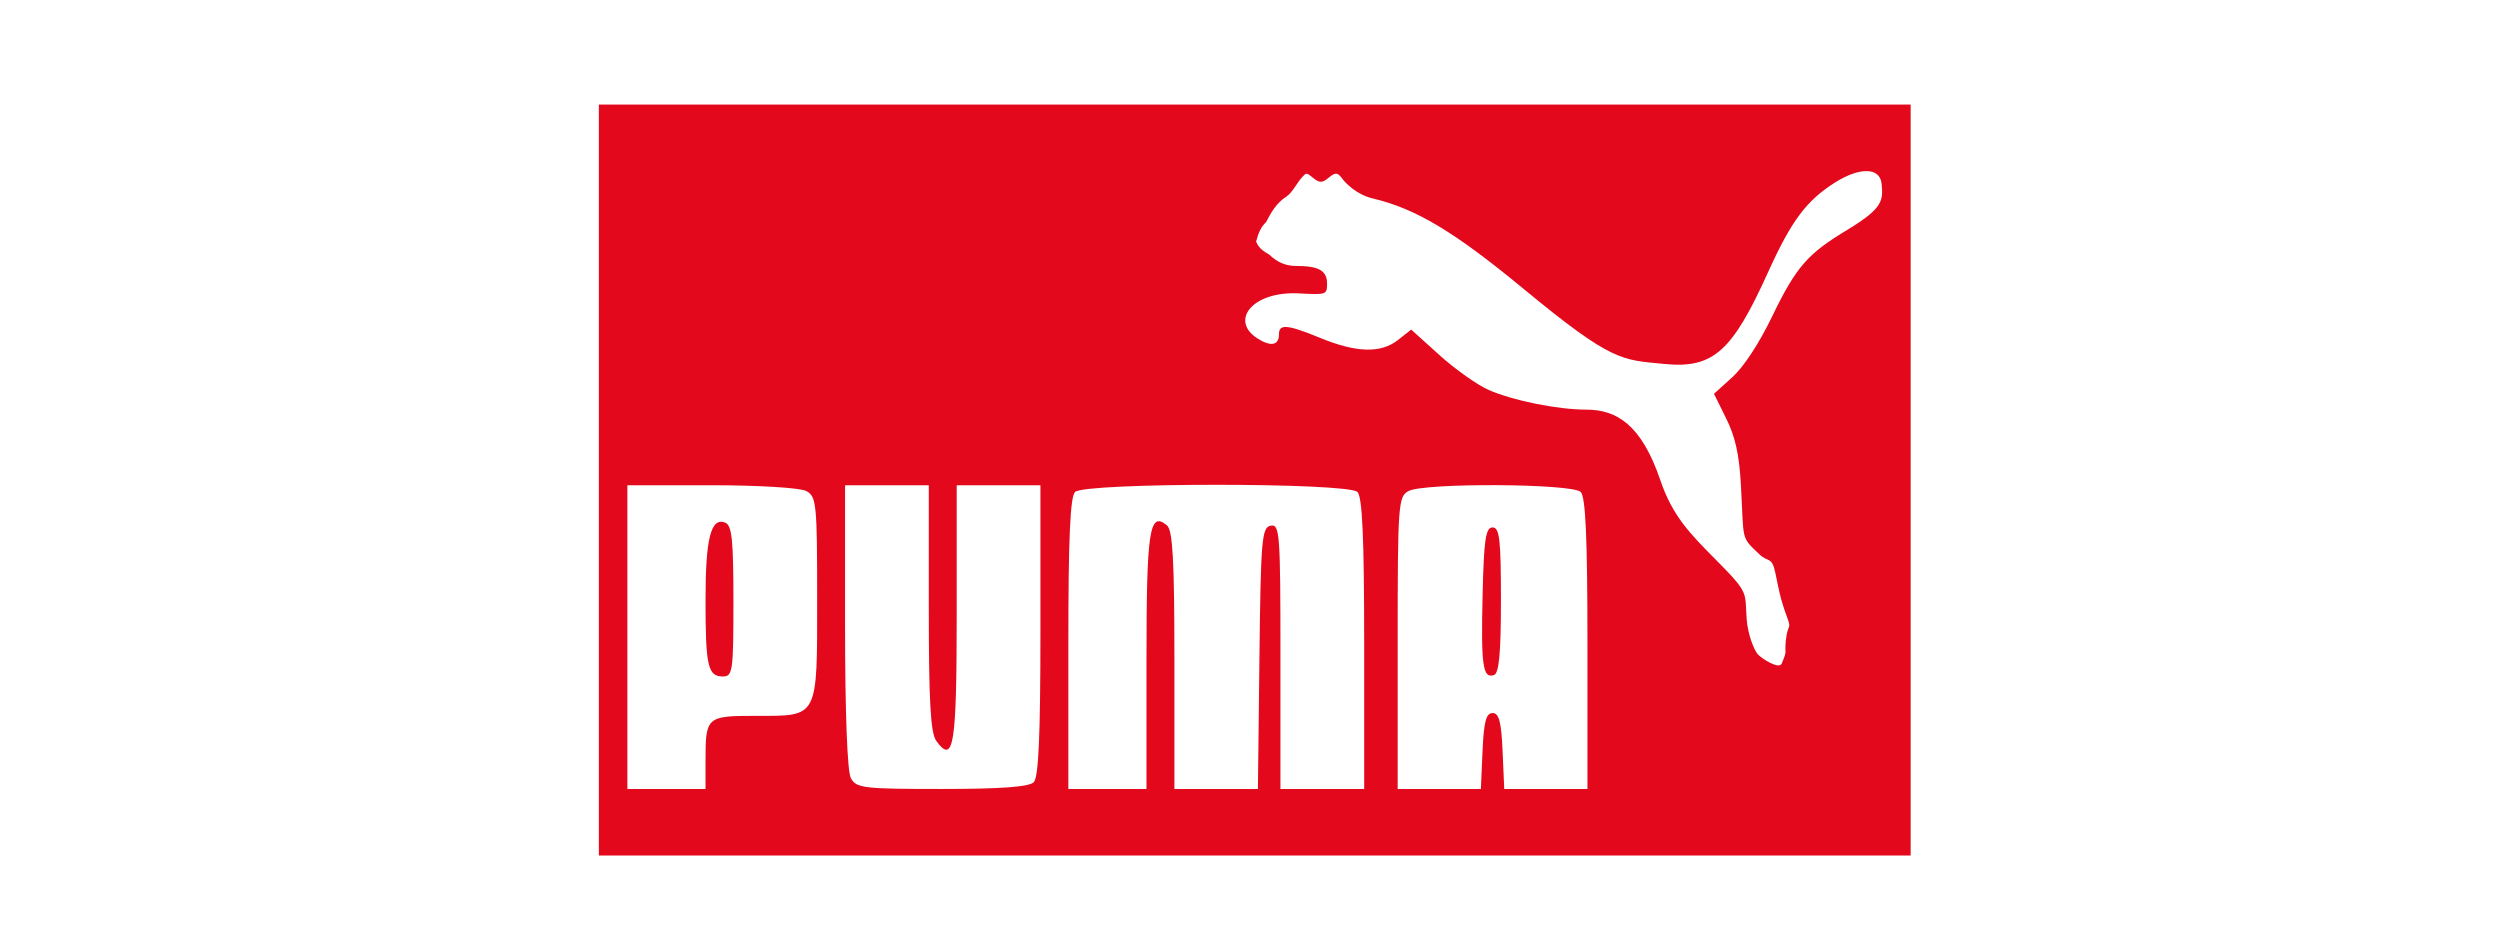 <svg xmlns="http://www.w3.org/2000/svg" width="263" height="100" viewBox="0 0 263 100">
  <g fill="none" fill-rule="evenodd">
    <rect width="263" height="100" fill="#FFF"/>
    <g transform="translate(63 11)">
      <rect width="138" height="79" fill="#E3081B"/>
      <path fill="#FFF" fill-rule="nonzero" d="M3,56.023 L3,40.047 L11.847,40.047 C16.822,40.047 21.191,40.315 21.829,40.659 C22.887,41.23 22.965,41.997 22.965,51.86 C22.965,64.668 23.151,64.308 16.527,64.308 C11.311,64.308 11.221,64.389 11.221,69.09 L11.221,72 L7.11,72 L3,72 L3,56.023 Z M14.157,52.24 C14.157,45.778 13.996,44.253 13.285,43.978 C11.789,43.4 11.221,45.633 11.221,52.09 C11.221,59.085 11.465,60.165 13.045,60.165 C14.081,60.165 14.157,59.622 14.157,52.24 Z M26.509,70.855 C26.136,70.154 25.901,63.971 25.901,54.879 L25.901,40.047 L30.305,40.047 L34.709,40.047 L34.709,52.952 C34.709,62.843 34.894,66.111 35.501,66.948 C37.322,69.457 37.645,67.448 37.645,53.622 L37.645,40.047 L42.049,40.047 L46.453,40.047 L46.453,55.313 C46.453,66.398 46.26,70.774 45.749,71.29 C45.262,71.78 42.269,72 36.081,72 C27.819,72 27.069,71.91 26.509,70.855 Z M49.39,56.733 C49.39,45.648 49.583,41.272 50.094,40.757 C51.096,39.748 78.806,39.748 79.807,40.757 C80.319,41.272 80.512,45.648 80.512,56.733 L80.512,72 L76.108,72 L71.703,72 L71.703,58.051 C71.703,45.085 71.631,44.116 70.676,44.301 C69.738,44.483 69.635,45.699 69.491,58.25 L69.333,72 L64.94,72 L60.547,72 L60.547,58.463 C60.547,47.952 60.373,44.78 59.769,44.275 C57.915,42.725 57.61,44.734 57.61,58.509 L57.61,72 L53.5,72 L49.39,72 L49.39,56.733 Z M84.035,56.636 C84.035,42.052 84.093,41.241 85.171,40.659 C86.813,39.774 102.403,39.858 103.295,40.757 C103.807,41.272 104,45.648 104,56.733 L104,72 L99.623,72 L95.246,72 L95.072,68.006 C94.938,64.928 94.696,64.012 94.017,64.012 C93.339,64.012 93.097,64.928 92.963,68.006 L92.789,72 L88.412,72 L84.035,72 L84.035,56.636 Z M94.898,52.128 C94.898,45.728 94.755,44.485 94.017,44.485 C93.293,44.485 93.107,45.739 92.97,51.551 C92.794,59.043 92.987,60.413 94.165,60.017 C94.701,59.837 94.898,57.715 94.898,52.128 Z"/>
      <path fill="#FFF" fill-rule="nonzero" d="M121.9,57.805 C121.53,57.358 120.881,55.801 120.753,54.171 C120.527,51.305 121.115,51.514 117.61,47.989 C114.783,45.146 112.945,43.279 111.674,39.535 C109.673,33.638 107.054,32.092 103.847,32.092 C100.877,32.092 96.149,31.138 93.62,30.029 C92.421,29.503 90.095,27.858 88.45,26.373 L85.46,23.673 L84.086,24.755 C82.263,26.192 79.695,26.12 75.827,24.525 C72.227,23.039 71.548,23.13 71.548,24.175 C71.548,25.406 70.593,25.461 69.231,24.567 C66.364,22.686 68.785,19.624 73.604,19.864 C76.473,20.006 76.608,20.031 76.608,18.857 C76.608,17.469 75.753,16.977 73.341,16.977 C72.306,16.977 71.404,16.632 70.503,15.768 C69.95,15.435 69.456,15.175 69.141,14.415 C69.404,13.451 69.674,12.837 70.187,12.373 C70.686,11.398 71.278,10.347 72.33,9.681 C72.936,9.298 73.526,8.105 73.988,7.635 C74.396,7.219 74.379,7.088 75.082,7.669 C75.804,8.267 76.085,8.27 76.784,7.689 C77.489,7.104 77.716,7.123 78.219,7.812 C78.547,8.262 79.737,9.481 81.376,9.867 C85.943,10.942 89.98,13.357 97.335,19.433 C106.705,27.174 107.638,26.841 112.087,27.288 C117.309,27.813 119.273,25.869 123.019,17.596 C125.478,12.164 127.071,10.081 130.043,8.201 C132.568,6.605 134.772,6.545 134.948,8.349 C135.116,10.079 135.097,10.906 131.376,13.156 C127.237,15.657 126.011,16.933 123.408,22.332 C122.067,25.112 120.44,27.596 119.257,28.666 L117.311,30.427 L118.604,33.044 C119.561,34.981 119.961,36.788 120.142,40 C120.479,45.963 120.078,45.403 122.089,47.314 C123.024,48.203 123.391,47.492 123.771,49.281 C124.131,50.979 124.225,51.825 125.012,53.961 C125.504,55.297 125.053,54.526 124.867,56.414 C124.725,57.85 125.062,57.313 124.435,58.811 C124.162,59.464 122.271,58.253 121.9,57.805 Z"/>
    </g>
  </g>
</svg>
